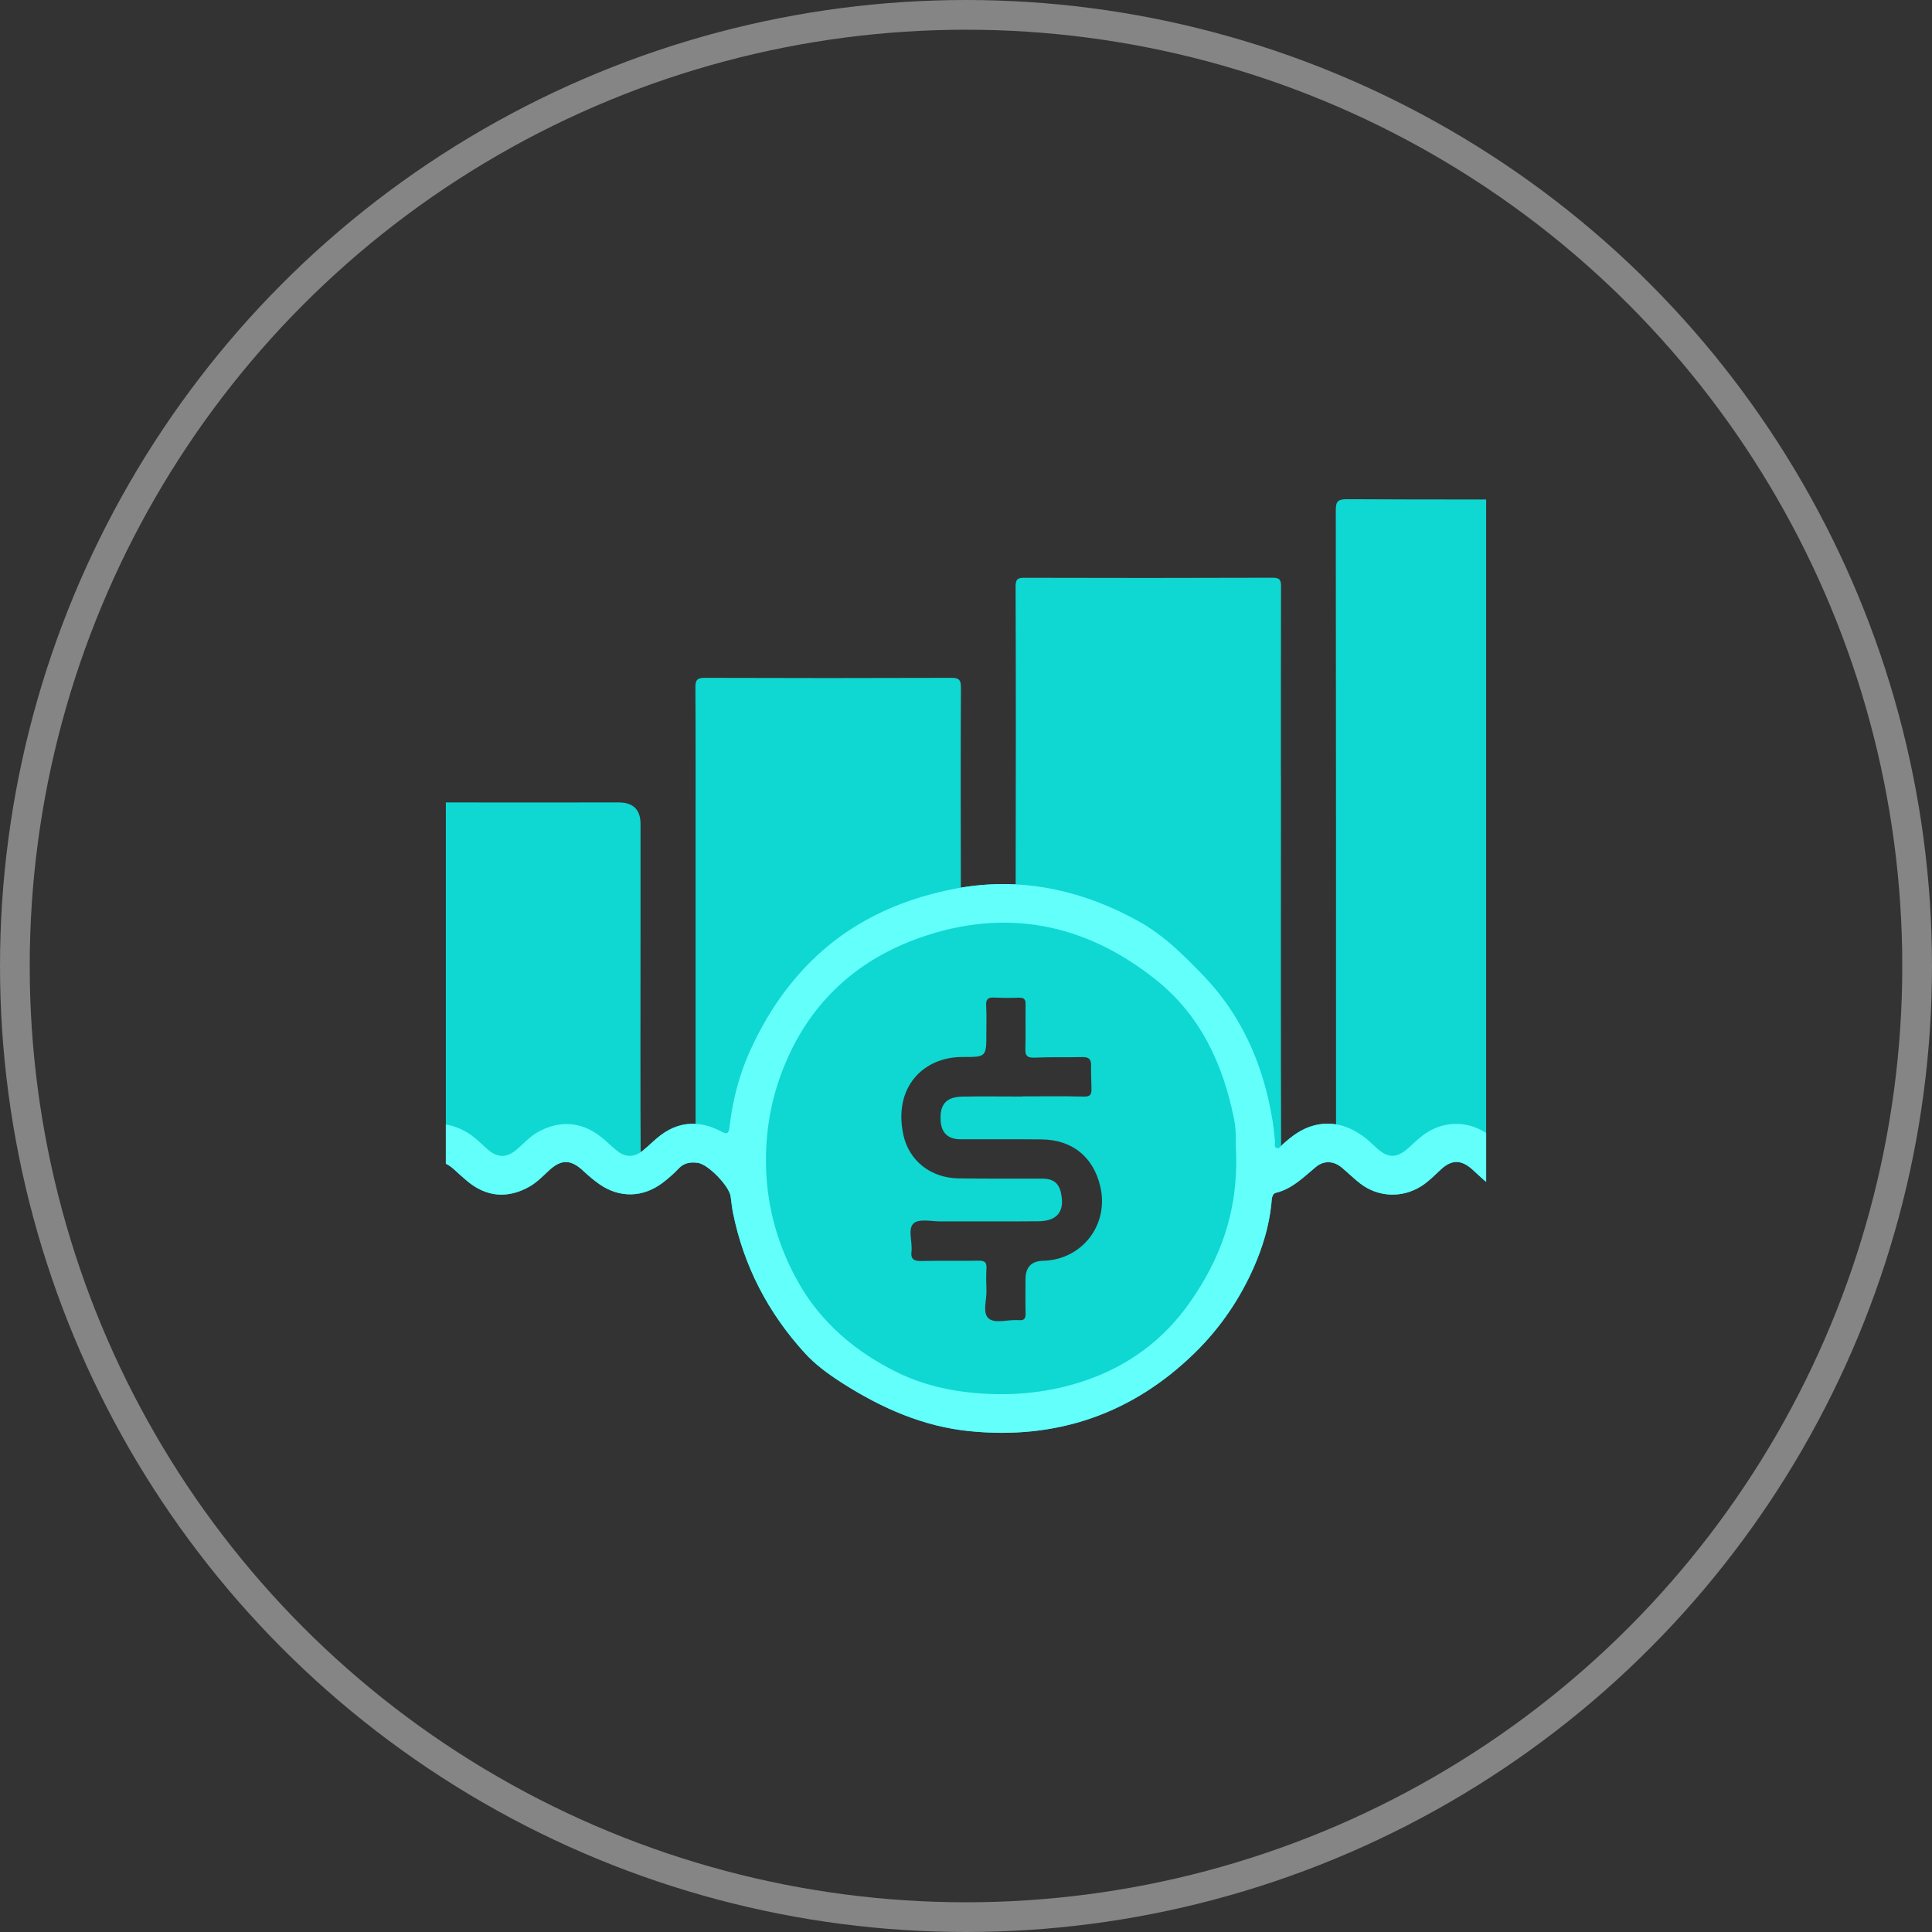 <svg width="65" height="65" viewBox="0 0 65 65" fill="none" xmlns="http://www.w3.org/2000/svg">
<rect x="0" y="0" width="65" height="65" fill="#333333" stroke="none"/>
<circle opacity="0.4" cx="32.5" cy="32.5" r="32" stroke="white"/>
<g clip-path="url(#clip0_1530_9283)">
<g clip-path="url(#clip1_1530_9283)">
<path d="M55.385 39.161C55.385 39.057 55.377 38.94 55.278 38.899C54.87 38.731 54.62 38.354 54.251 38.136C54.126 38.062 53.999 37.998 53.871 37.945C53.877 37.917 53.877 37.883 53.877 37.848C53.866 34.633 53.869 30.067 53.869 26.852C53.869 23.637 53.866 20.404 53.877 17.179C53.877 16.889 53.821 16.792 53.507 16.795C50.774 16.808 48.043 16.808 45.31 16.795C44.999 16.795 44.941 16.884 44.941 17.174C44.949 23.387 44.949 31.576 44.949 37.828C44.717 37.789 44.472 37.797 44.215 37.863C43.795 37.97 43.466 38.219 43.155 38.499C43.138 38.517 43.12 38.538 43.102 38.558C43.089 36.023 43.097 28.063 43.097 26.081H43.094C43.094 23.965 43.094 21.853 43.099 19.74C43.099 19.526 43.069 19.437 42.819 19.437C40.032 19.447 37.246 19.447 34.459 19.439C34.227 19.437 34.169 19.501 34.169 19.732C34.179 22.573 34.179 26.783 34.171 29.753C33.568 29.723 32.951 29.759 32.327 29.863C32.319 27.911 32.319 24.803 32.33 23.135C32.33 22.889 32.276 22.802 32.009 22.805C29.245 22.815 26.481 22.815 23.718 22.805C23.45 22.802 23.394 22.883 23.396 23.133C23.407 25.004 23.402 26.875 23.402 28.745V33.004C23.402 33.416 23.404 36.517 23.402 37.812C22.994 37.787 22.597 37.911 22.215 38.202C22.013 38.354 21.838 38.54 21.642 38.698C21.613 38.721 21.583 38.744 21.555 38.764C21.542 37.349 21.55 32.958 21.55 31.55V27.722C21.55 27.239 21.304 26.997 20.811 26.997C18.203 26.997 15.592 27.002 12.983 26.994C12.698 26.994 12.619 27.078 12.622 27.368C12.634 29.944 12.627 35.867 12.632 38.441C12.632 38.578 12.604 38.736 12.594 38.881C12.41 38.856 12.222 38.736 12.018 38.52C11.746 38.23 11.404 38.023 11.022 37.894C10.53 37.726 10.515 37.733 10.515 38.242V38.441C10.515 38.606 10.513 38.772 10.515 38.935C10.518 38.996 10.49 39.095 10.569 39.105C11.03 39.166 11.239 39.581 11.572 39.818C12.166 40.238 13.032 40.365 13.653 39.849C13.855 39.681 14.051 39.502 14.247 39.327C14.598 39.016 14.914 39.019 15.268 39.337C15.424 39.477 15.577 39.62 15.737 39.752C16.381 40.279 17.092 40.332 17.818 39.92C18.06 39.78 18.251 39.584 18.452 39.395C18.878 38.993 19.201 38.998 19.627 39.395C19.795 39.553 19.971 39.703 20.159 39.836C20.842 40.314 21.634 40.297 22.301 39.788C22.492 39.642 22.676 39.482 22.841 39.306C23.025 39.113 23.246 39.093 23.478 39.123C23.827 39.172 24.525 39.894 24.581 40.248C24.609 40.431 24.622 40.62 24.66 40.8C25.022 42.595 25.839 44.16 27.064 45.51C27.434 45.917 27.877 46.237 28.343 46.535C29.655 47.373 31.064 47.994 32.612 48.149C35.537 48.447 38.094 47.576 40.206 45.507C41.051 44.677 41.716 43.705 42.193 42.615C42.483 41.949 42.692 41.259 42.771 40.533C42.788 40.391 42.771 40.169 42.929 40.131C43.484 39.994 43.858 39.602 44.271 39.261C44.541 39.037 44.87 39.054 45.142 39.281C45.354 39.459 45.55 39.653 45.766 39.821C46.373 40.286 47.182 40.314 47.83 39.9C48.074 39.744 48.27 39.535 48.481 39.342C48.831 39.019 49.141 39.011 49.503 39.317C49.643 39.439 49.776 39.571 49.918 39.696C50.659 40.345 51.625 40.347 52.374 39.701C52.539 39.558 52.692 39.395 52.865 39.261C53.133 39.049 53.408 39.054 53.675 39.271C53.821 39.388 53.953 39.52 54.093 39.645C54.376 39.9 54.699 40.078 55.074 40.162C55.275 40.208 55.392 40.154 55.385 39.92C55.377 39.665 55.385 39.413 55.385 39.161ZM35.099 42.417C34.703 42.427 34.504 42.632 34.502 43.03C34.5 43.415 34.495 43.802 34.505 44.186C34.51 44.356 34.454 44.435 34.278 44.413C34.258 44.413 34.235 44.413 34.212 44.413C33.886 44.397 33.461 44.54 33.254 44.351C33.045 44.158 33.203 43.728 33.188 43.402C33.178 43.16 33.175 42.918 33.188 42.676C33.201 42.473 33.132 42.412 32.928 42.414C32.289 42.427 31.649 42.409 31.013 42.425C30.768 42.43 30.633 42.384 30.666 42.101C30.704 41.778 30.526 41.343 30.743 41.154C30.929 40.994 31.349 41.096 31.667 41.093C32.758 41.088 33.845 41.098 34.935 41.088C35.577 41.083 35.832 40.75 35.694 40.131C35.621 39.798 35.432 39.653 35.053 39.653C34.118 39.65 33.18 39.66 32.246 39.645C31.321 39.632 30.575 39.057 30.389 38.163C30.055 36.575 31.069 35.557 32.381 35.562C33.185 35.565 33.185 35.559 33.185 34.763C33.185 34.455 33.196 34.144 33.178 33.839C33.168 33.643 33.219 33.554 33.425 33.561C33.713 33.574 33.998 33.577 34.283 33.566C34.459 33.561 34.51 33.628 34.505 33.798C34.495 34.292 34.515 34.788 34.497 35.282C34.487 35.539 34.581 35.593 34.823 35.583C35.351 35.559 35.878 35.577 36.408 35.565C36.617 35.559 36.713 35.623 36.708 35.845C36.701 36.12 36.721 36.394 36.721 36.667C36.721 36.819 36.673 36.896 36.484 36.893C35.791 36.876 35.096 36.886 34.403 36.886V36.891C33.733 36.891 33.061 36.881 32.388 36.893C31.83 36.904 31.614 37.153 31.647 37.705C31.67 38.108 31.892 38.326 32.302 38.329C33.216 38.334 34.128 38.324 35.042 38.334C36.077 38.344 36.79 38.925 37.019 39.925C37.317 41.205 36.405 42.386 35.096 42.417H35.099Z" fill="#0FD7D2"/>
<path d="M55.385 39.161C55.385 39.057 55.377 38.94 55.278 38.899C54.87 38.731 54.621 38.355 54.251 38.136C54.126 38.062 53.999 37.998 53.872 37.945C53.5 37.797 53.115 37.761 52.69 37.927C52.675 37.932 52.659 37.94 52.644 37.947C52.254 38.108 51.951 38.38 51.648 38.66C51.314 38.968 50.988 38.963 50.65 38.665C50.461 38.497 50.278 38.321 50.074 38.171C49.462 37.721 48.673 37.693 48.033 38.085C47.797 38.23 47.603 38.426 47.399 38.609C46.994 38.976 46.701 38.978 46.306 38.614C46.294 38.604 46.283 38.594 46.271 38.581C46.138 38.459 46.006 38.329 45.858 38.225C45.573 38.021 45.272 37.879 44.949 37.828C44.717 37.789 44.472 37.797 44.215 37.863C43.795 37.97 43.466 38.22 43.156 38.5C43.138 38.517 43.12 38.538 43.102 38.558C43.059 38.606 43.01 38.65 42.939 38.617C42.858 38.581 42.903 38.479 42.896 38.408C42.868 38.179 42.855 37.947 42.817 37.721C42.633 36.596 42.305 35.542 41.775 34.58C41.439 33.961 41.018 33.378 40.504 32.841C39.831 32.139 39.146 31.456 38.295 30.988C37.394 30.489 36.462 30.128 35.501 29.927C35.066 29.835 34.62 29.776 34.172 29.754C33.568 29.723 32.951 29.759 32.327 29.863C32.254 29.876 32.177 29.889 32.103 29.904C31.719 29.98 31.344 30.072 30.98 30.181C29.253 30.706 27.76 31.642 26.576 33.134C26.02 33.831 25.585 34.575 25.226 35.374C25.004 35.87 24.836 36.377 24.716 36.901C24.64 37.24 24.581 37.583 24.541 37.929C24.512 38.146 24.462 38.171 24.253 38.062C23.965 37.909 23.68 37.825 23.402 37.812C22.994 37.787 22.597 37.912 22.215 38.202C22.014 38.355 21.838 38.54 21.642 38.698C21.614 38.721 21.583 38.744 21.555 38.764C21.272 38.953 21.008 38.925 20.72 38.685C20.552 38.545 20.399 38.39 20.226 38.253H20.223C19.566 37.726 18.809 37.68 18.078 38.097C17.813 38.25 17.62 38.472 17.395 38.665C17.047 38.965 16.738 38.963 16.397 38.66C16.257 38.538 16.122 38.405 15.979 38.286C15.381 37.792 14.566 37.644 13.883 38.024C13.689 38.13 13.506 38.281 13.343 38.477C13.091 38.777 12.849 38.917 12.594 38.881C12.411 38.856 12.222 38.736 12.018 38.52C11.746 38.23 11.405 38.024 11.022 37.894C10.531 37.726 10.515 37.733 10.515 38.242V38.441C10.515 38.606 10.513 38.772 10.515 38.935C10.518 38.996 10.49 39.095 10.569 39.105C11.03 39.166 11.239 39.581 11.573 39.818C12.166 40.238 13.032 40.365 13.654 39.849C13.855 39.681 14.051 39.502 14.247 39.327C14.599 39.016 14.915 39.019 15.269 39.337C15.424 39.477 15.577 39.62 15.737 39.752C16.382 40.279 17.092 40.332 17.818 39.92C18.06 39.78 18.251 39.584 18.453 39.396C18.878 38.993 19.201 38.998 19.627 39.396C19.795 39.553 19.971 39.704 20.159 39.836C20.842 40.315 21.634 40.297 22.302 39.788C22.492 39.642 22.676 39.482 22.841 39.306C23.025 39.113 23.247 39.093 23.478 39.123C23.827 39.172 24.525 39.895 24.581 40.248C24.609 40.431 24.622 40.62 24.66 40.801C25.022 42.595 25.84 44.161 27.065 45.51C27.434 45.917 27.877 46.238 28.343 46.535C29.655 47.373 31.064 47.994 32.613 48.149C35.537 48.447 38.094 47.577 40.206 45.507C41.052 44.677 41.716 43.705 42.193 42.615C42.483 41.949 42.692 41.259 42.771 40.533C42.789 40.391 42.771 40.169 42.929 40.131C43.484 39.994 43.859 39.602 44.271 39.261C44.541 39.037 44.87 39.054 45.142 39.281C45.354 39.459 45.55 39.653 45.767 39.821C46.373 40.286 47.183 40.315 47.83 39.9C48.074 39.744 48.27 39.536 48.482 39.342C48.831 39.019 49.142 39.011 49.503 39.317C49.643 39.439 49.776 39.571 49.918 39.696C50.66 40.345 51.625 40.347 52.374 39.701C52.539 39.559 52.692 39.396 52.866 39.261C53.133 39.049 53.408 39.054 53.676 39.271C53.821 39.388 53.953 39.52 54.093 39.645C54.376 39.9 54.7 40.078 55.074 40.162C55.275 40.208 55.392 40.154 55.385 39.92C55.377 39.665 55.385 39.413 55.385 39.161ZM40.01 43.847C39.218 44.968 38.188 45.772 36.961 46.278C35.845 46.736 34.648 46.935 33.428 46.902C32.297 46.869 31.191 46.665 30.185 46.171C28.812 45.497 27.648 44.525 26.881 43.181C26.209 42.005 25.824 40.719 25.776 39.347C25.73 38.011 25.972 36.741 26.535 35.519C27.434 33.562 28.95 32.258 30.929 31.556C33.81 30.535 36.489 31.052 38.879 32.956C40.389 34.157 41.148 35.801 41.52 37.657C41.607 38.095 41.563 38.533 41.589 38.82C41.645 40.783 41.052 42.374 40.01 43.847Z" fill="#62FFFB"/>
</g>
</g>
<defs>
<clipPath id="clip0_1530_9283">
<rect width="35" height="35" fill="white" transform="translate(15 15)"/>
</clipPath>
<clipPath id="clip1_1530_9283">
<rect width="44.872" height="31.41" fill="white" transform="translate(10.513 16.795)"/>
</clipPath>
</defs>
</svg>
